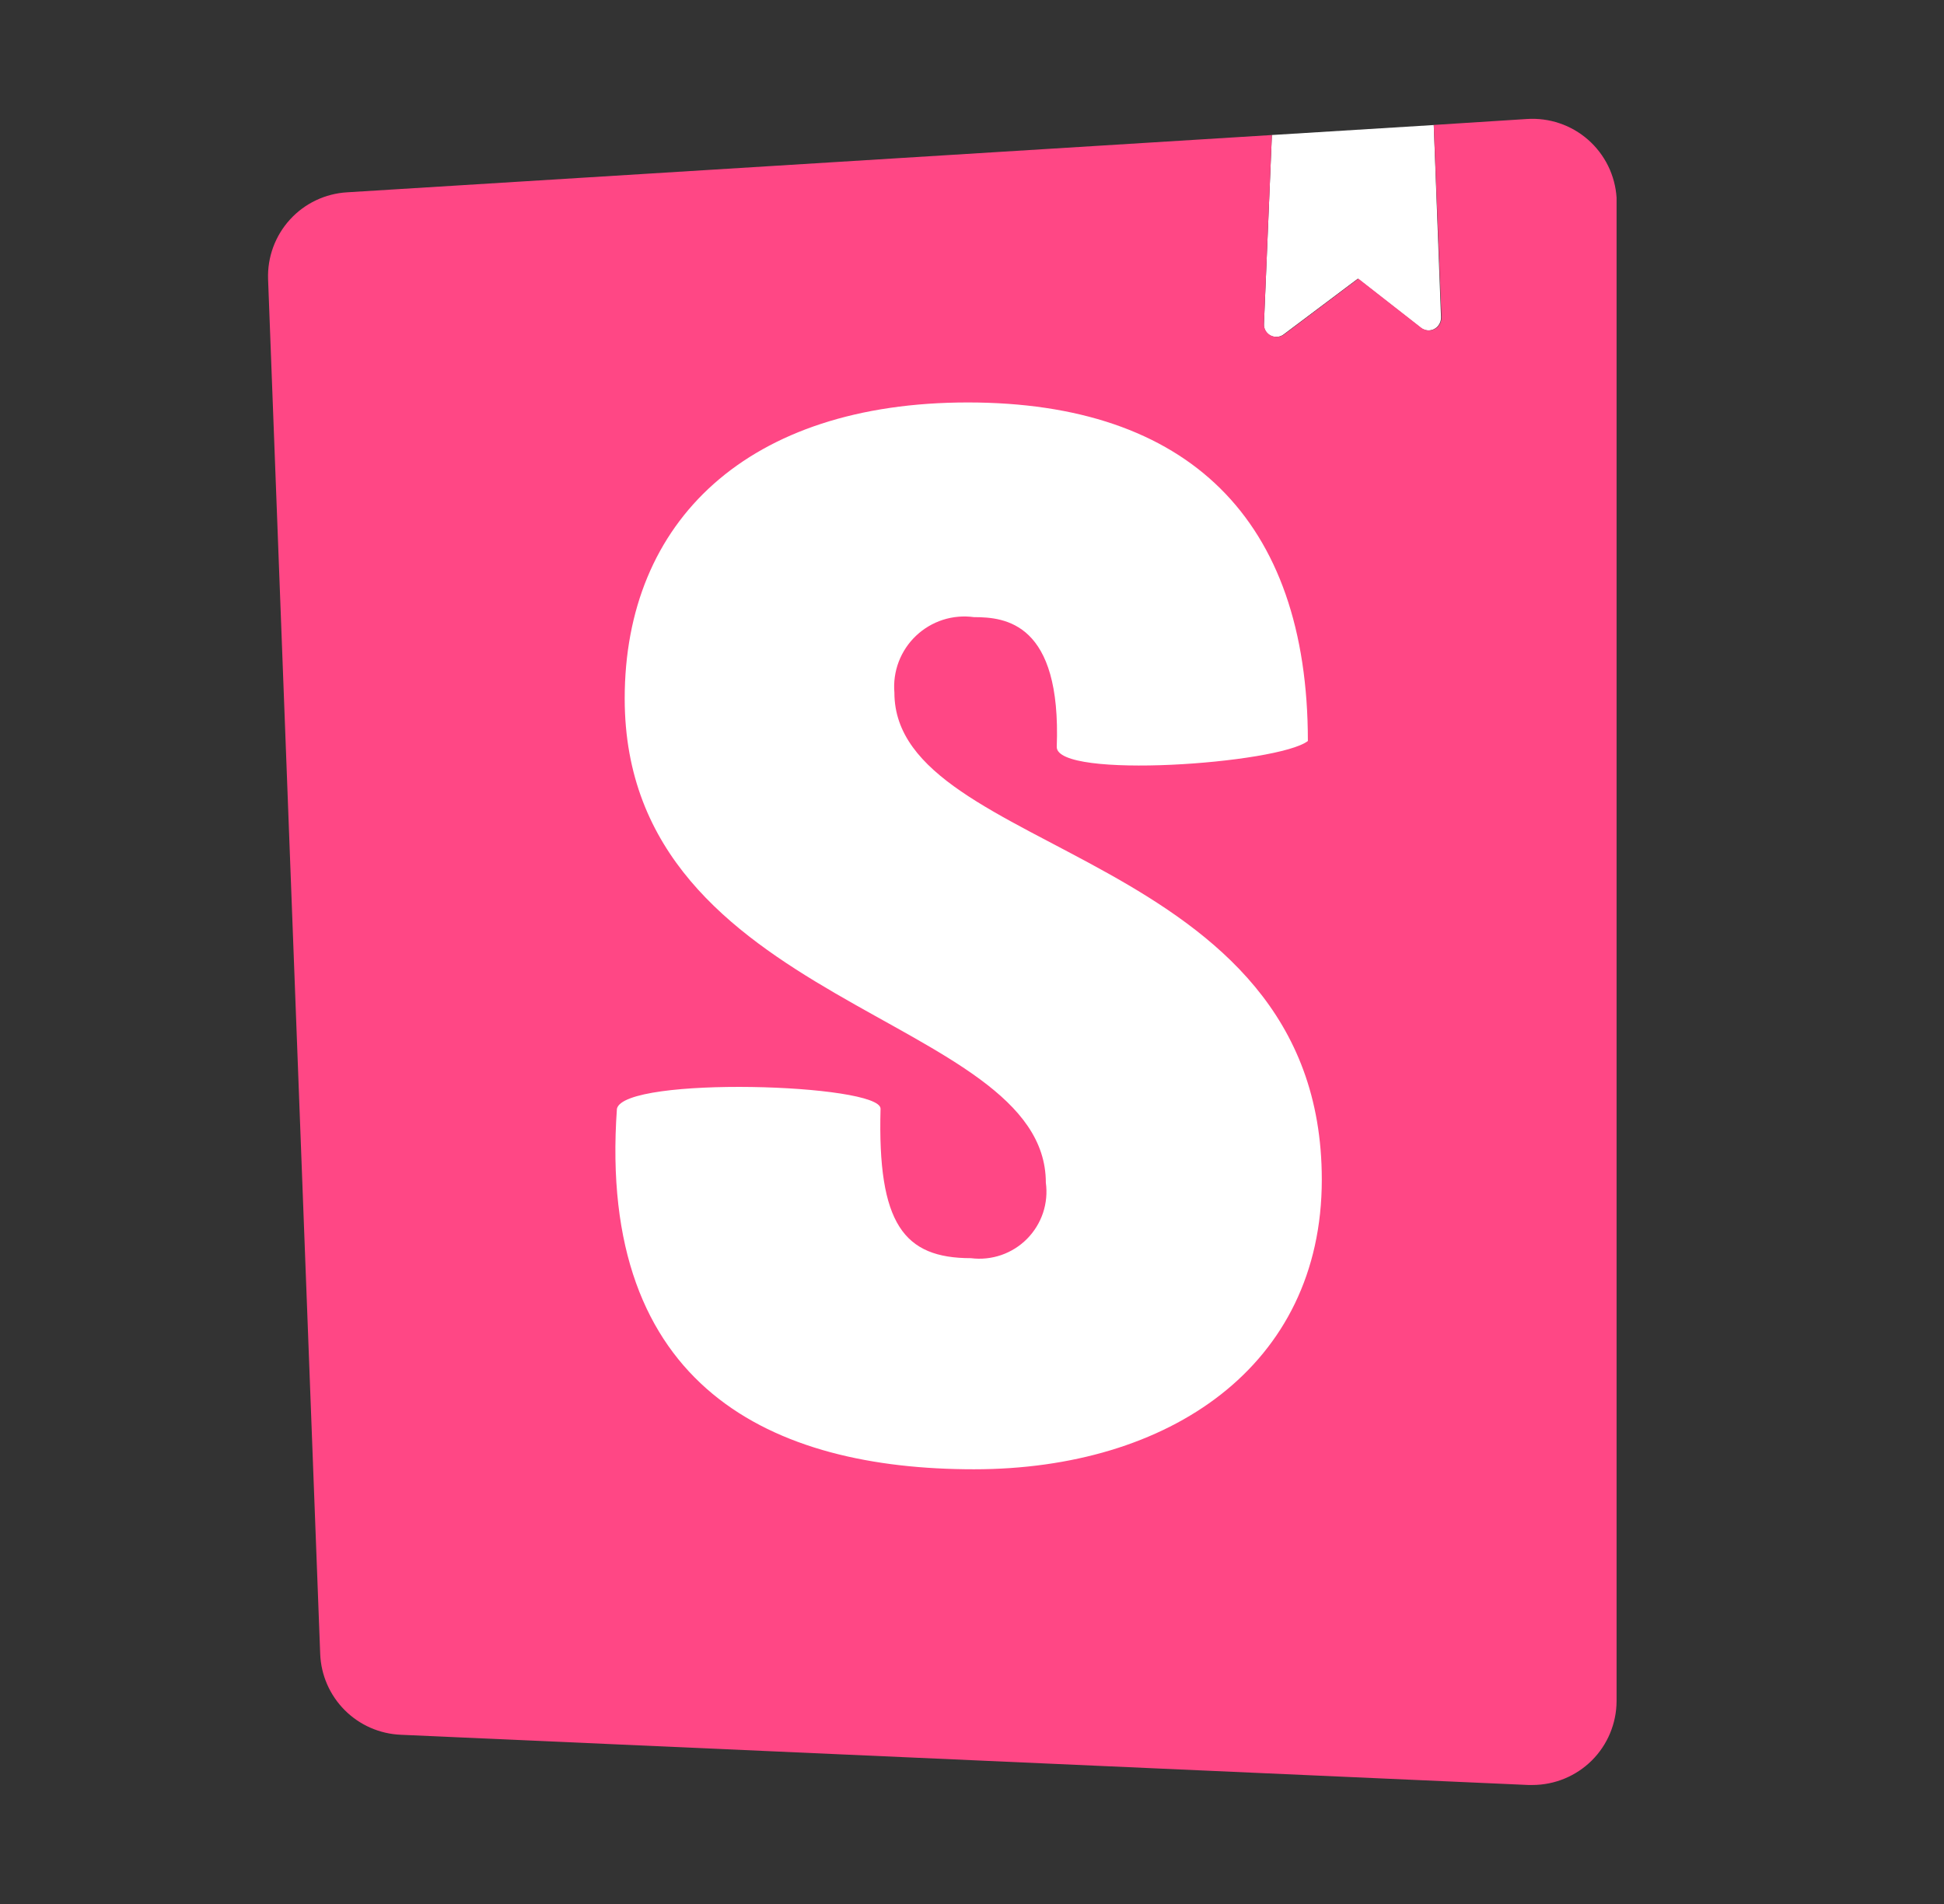 <svg viewBox="0 0 49 48" fill="none" xmlns="http://www.w3.org/2000/svg">
<rect x="0" y="0" width="49" height="48" fill="#333333" stroke="none"/>
<path d="M31.859 8.163L32.059 3.404L36.139 3.152L36.322 7.997C36.325 8.074 36.3 8.15 36.251 8.211C36.225 8.244 36.192 8.271 36.155 8.291C36.118 8.312 36.077 8.324 36.035 8.328C35.993 8.332 35.951 8.328 35.911 8.315C35.87 8.302 35.833 8.282 35.801 8.255L34.226 7.025L32.361 8.426C32.328 8.452 32.29 8.471 32.249 8.482C32.208 8.493 32.166 8.496 32.124 8.49C32.082 8.484 32.042 8.471 32.005 8.449C31.969 8.428 31.937 8.399 31.912 8.366C31.871 8.306 31.852 8.235 31.859 8.163V8.163Z" fill="white"/>
<path d="M32.059 3.402L31.859 8.163C31.856 8.236 31.879 8.308 31.924 8.366C31.949 8.399 31.981 8.428 32.017 8.449C32.054 8.471 32.094 8.484 32.136 8.49C32.178 8.496 32.22 8.493 32.261 8.482C32.302 8.471 32.34 8.452 32.374 8.426L34.238 7.025L35.813 8.255C35.845 8.282 35.883 8.302 35.923 8.315C35.963 8.328 36.005 8.332 36.047 8.328C36.089 8.324 36.13 8.311 36.167 8.291C36.204 8.271 36.237 8.244 36.263 8.211C36.312 8.15 36.337 8.074 36.334 7.997L36.139 3.15L38.488 3C38.766 2.982 39.045 3.018 39.31 3.108C39.574 3.197 39.818 3.338 40.028 3.522C40.238 3.706 40.409 3.93 40.533 4.18C40.656 4.431 40.729 4.703 40.747 4.982C40.747 5.025 40.747 5.068 40.747 5.112V42.888C40.744 43.449 40.52 43.987 40.122 44.383C39.724 44.778 39.185 45 38.624 45H38.525L10.103 43.734C9.571 43.712 9.066 43.491 8.69 43.114C8.313 42.737 8.092 42.232 8.071 41.7L6.757 7.035C6.738 6.482 6.936 5.944 7.309 5.535C7.681 5.126 8.199 4.88 8.752 4.848L32.057 3.404L32.059 3.402Z" fill="#FF4785"/>
<path d="M26.636 18.831C26.636 19.651 32.216 19.259 32.966 18.681C32.966 13.086 29.939 10.146 24.395 10.146C18.851 10.146 15.746 13.131 15.746 17.61C15.746 25.41 26.361 25.56 26.361 29.814C26.396 30.071 26.372 30.332 26.29 30.578C26.207 30.824 26.07 31.047 25.887 31.232C25.705 31.416 25.483 31.555 25.238 31.64C24.993 31.724 24.732 31.752 24.474 31.719C22.784 31.719 22.115 30.861 22.195 27.951C22.195 27.32 15.745 27.122 15.55 27.951C15.049 35.001 19.481 37.041 24.549 37.041C29.463 37.041 33.317 34.441 33.317 29.739C33.317 21.38 22.544 21.605 22.544 17.462C22.521 17.197 22.559 16.931 22.653 16.682C22.748 16.434 22.897 16.21 23.089 16.028C23.282 15.845 23.513 15.708 23.766 15.626C24.019 15.545 24.287 15.522 24.549 15.558C25.338 15.558 26.755 15.696 26.636 18.831Z" fill="white"/>
</svg>
